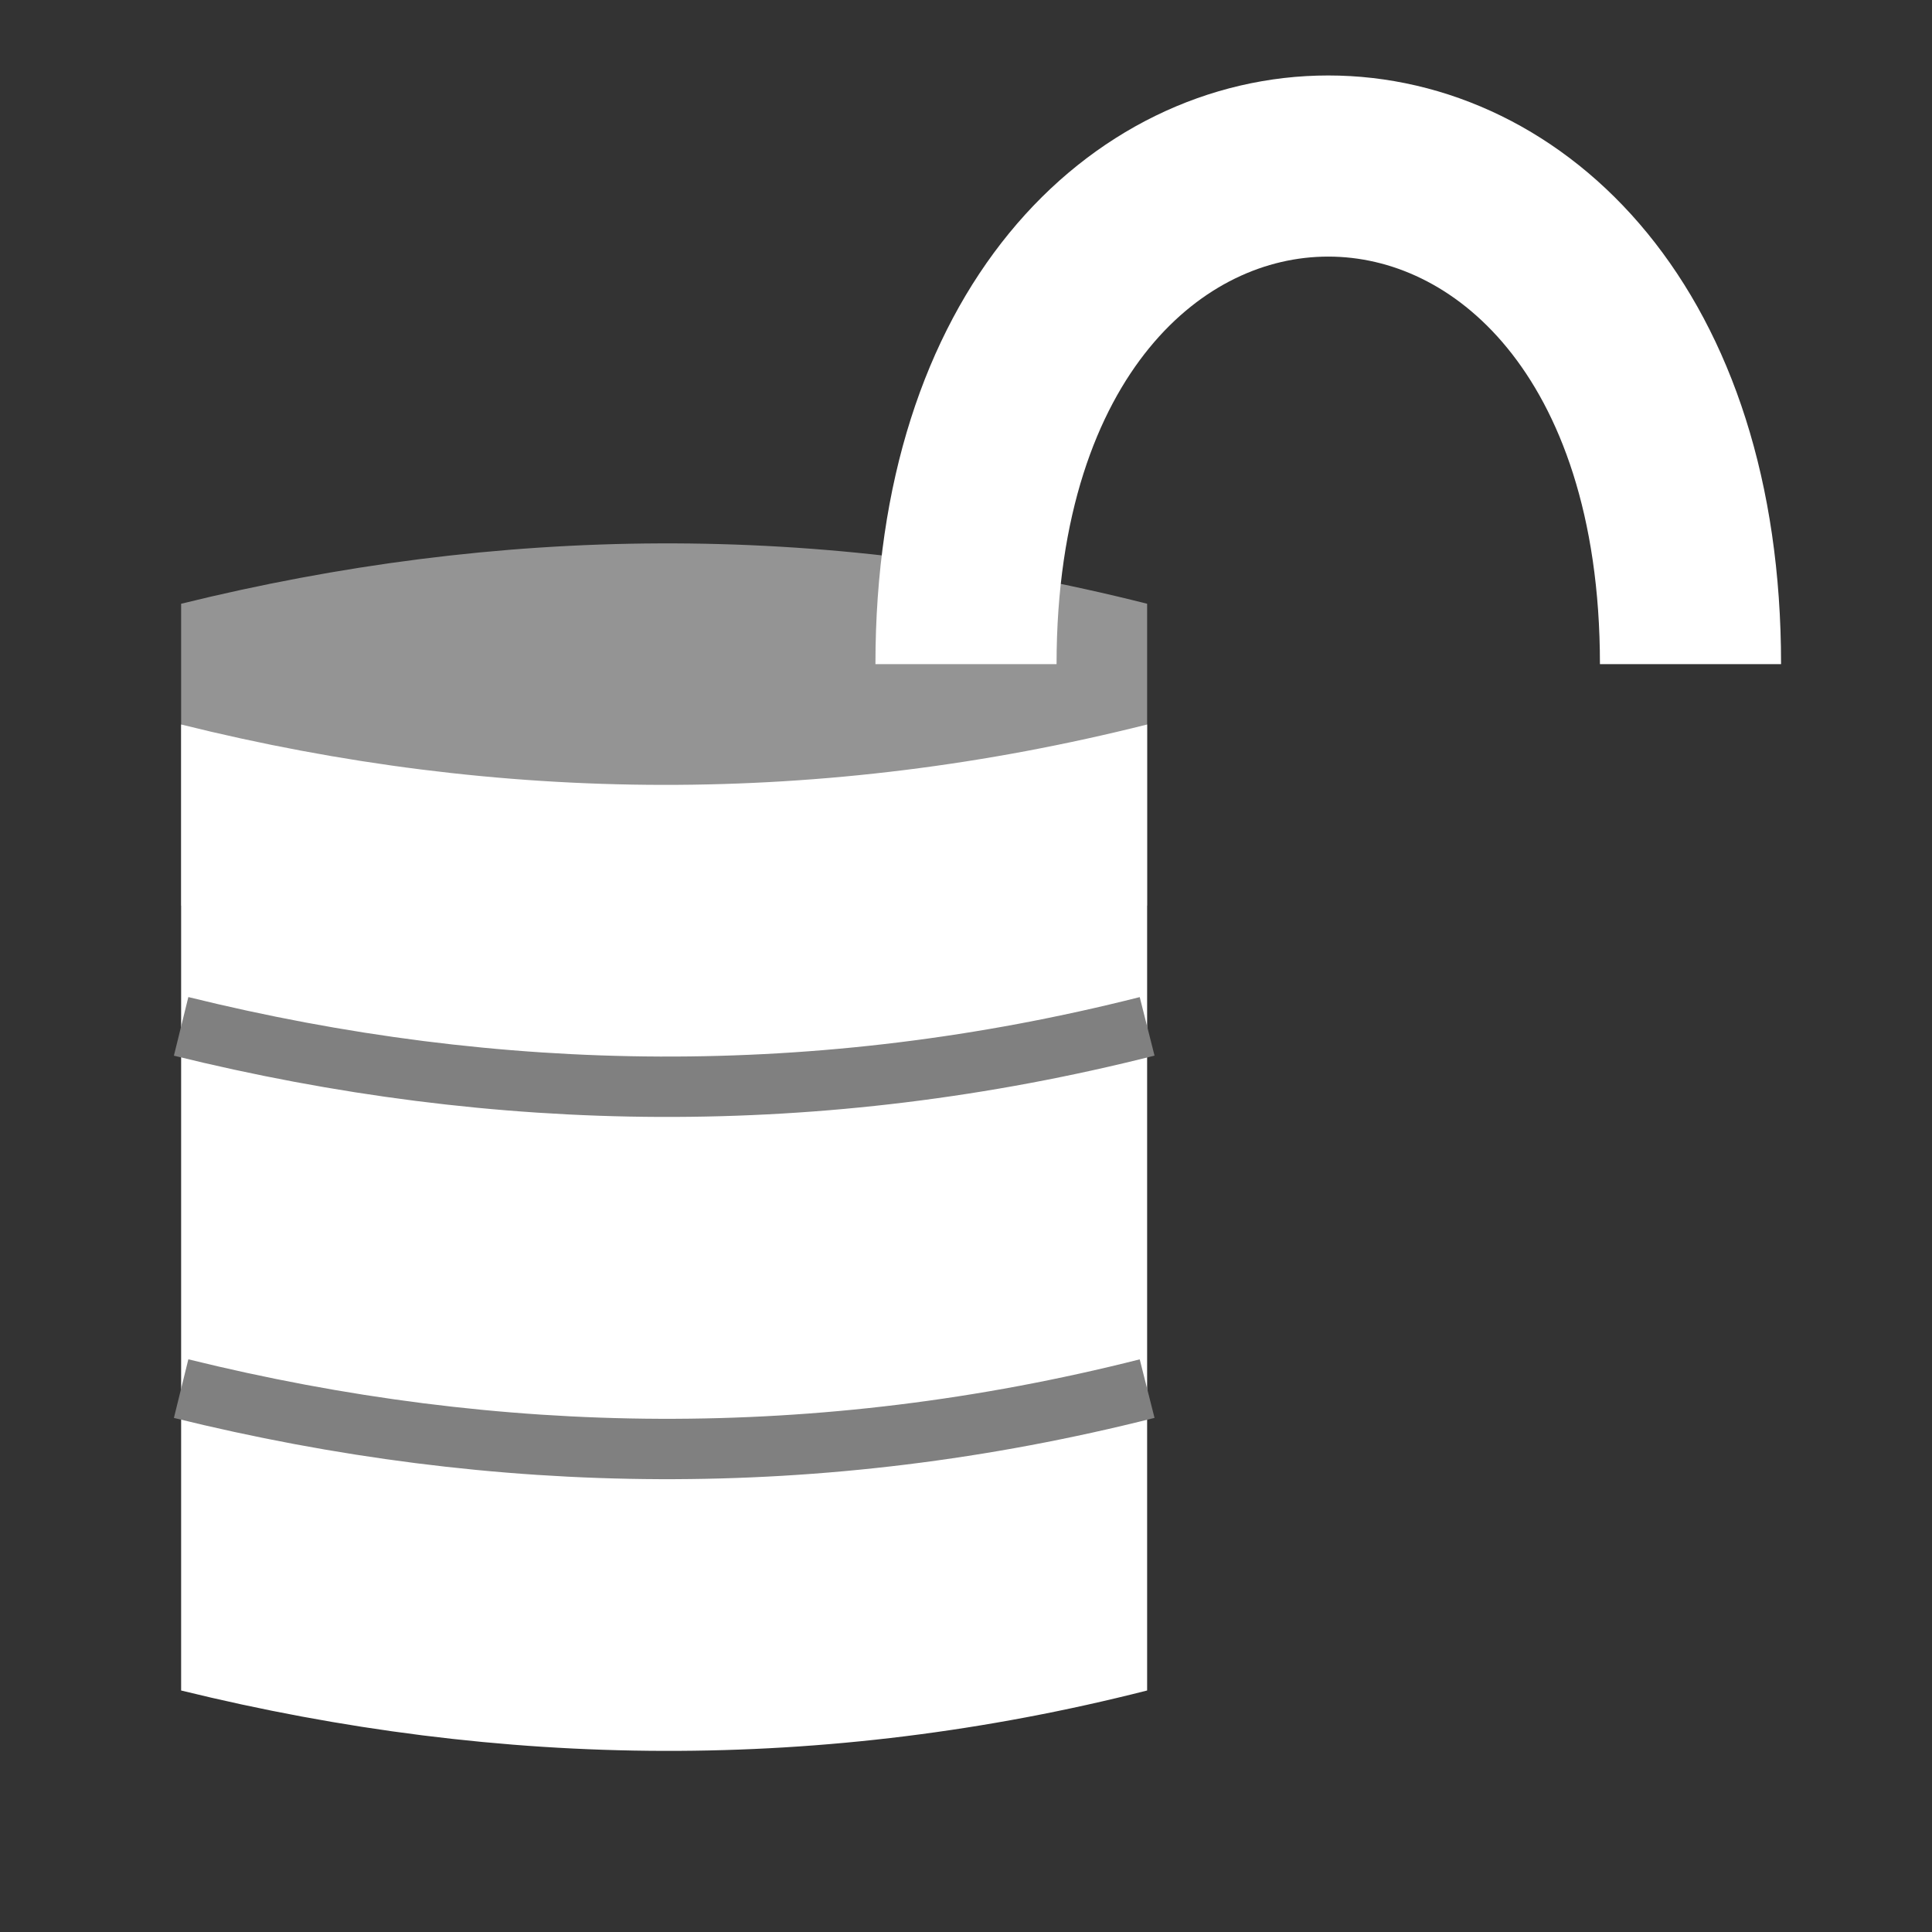 <?xml version="1.0" encoding="UTF-8" standalone="no"?>
<svg
   xmlns:dc="http://purl.org/dc/elements/1.1/"
   xmlns:cc="http://creativecommons.org/ns#"
   xmlns:rdf="http://www.w3.org/1999/02/22-rdf-syntax-ns#"
   xmlns:svg="http://www.w3.org/2000/svg"
   xmlns="http://www.w3.org/2000/svg"
   xmlns:sodipodi="http://sodipodi.sourceforge.net/DTD/sodipodi-0.dtd"
   xmlns:inkscape="http://www.inkscape.org/namespaces/inkscape"
   width="32"
   height="32"
   viewBox="0 0 32 32"
   version="1.1"
   id="svg2055"
   inkscape:version="1.0.1 (3bc2e813f5, 2020-09-07)"
   sodipodi:docname="lock_open.svg">
  <rect x="0" y="0" width="32" height="32" fill="#333333" stroke="none"/>
  <defs
     id="defs2049" />
  <sodipodi:namedview
     id="base"
     pagecolor="#ffffff"
     bordercolor="#666666"
     borderopacity="1.0"
     inkscape:pageopacity="0.0"
     inkscape:pageshadow="2"
     inkscape:zoom="22.4"
     inkscape:cx="15.685802"
     inkscape:cy="16.03709"
     inkscape:document-units="px"
     inkscape:current-layer="layer1"
     inkscape:document-rotation="0"
     showgrid="true"
     units="px"
     inkscape:pagecheckerboard="true"
     inkscape:window-width="1267"
     inkscape:window-height="1198"
     inkscape:window-x="3604"
     inkscape:window-y="105"
     inkscape:window-maximized="0">
    <inkscape:grid
       type="xygrid"
       id="grid1993"
       empspacing="8" />
  </sodipodi:namedview>
  <g
     inkscape:label="Layer 1"
     inkscape:groupmode="layer"
     id="layer1">
    <path
       style="fill:#949494;fill-opacity:1;stroke:none;stroke-width:1px;stroke-linecap:butt;stroke-linejoin:miter;stroke-opacity:1"
       d="M 3,10 C 8.241,8.708 13.569,8.626 19,10 v 5 H 3 Z"
       id="path1997"
       sodipodi:nodetypes="ccccc" />
    <path
       style="fill:#ffffff;fill-opacity:1;stroke:none;stroke-width:1px;stroke-linecap:butt;stroke-linejoin:miter;stroke-opacity:1"
       d="m 3,28 c 5.323,1.307 10.655,1.36 16,0 V 12 C 13.631,13.349 8.298,13.318 3,12 Z"
       id="path1995"
       sodipodi:nodetypes="ccccc" />
    <path
       style="fill:none;stroke:#ffffff;stroke-width:3;stroke-linecap:butt;stroke-linejoin:miter;stroke-miterlimit:4;stroke-dasharray:none;stroke-opacity:1"
       d="M 28,11 C 28,0 16,0 16,11"
       id="path1999"
       sodipodi:nodetypes="cc" />
    <path
       style="fill:none;stroke:#808080;stroke-width:1px;stroke-linecap:butt;stroke-linejoin:miter;stroke-opacity:1"
       d="m 3,17 c 5.241,1.292 10.569,1.374 16,0"
       id="path834"
       sodipodi:nodetypes="cc" />
    <path
       style="fill:none;stroke:#808080;stroke-width:1px;stroke-linecap:butt;stroke-linejoin:miter;stroke-opacity:1"
       d="m 3,23 c 5.241,1.292 10.569,1.374 16,0"
       id="path834-7"
       sodipodi:nodetypes="cc" />
  </g>
</svg>
